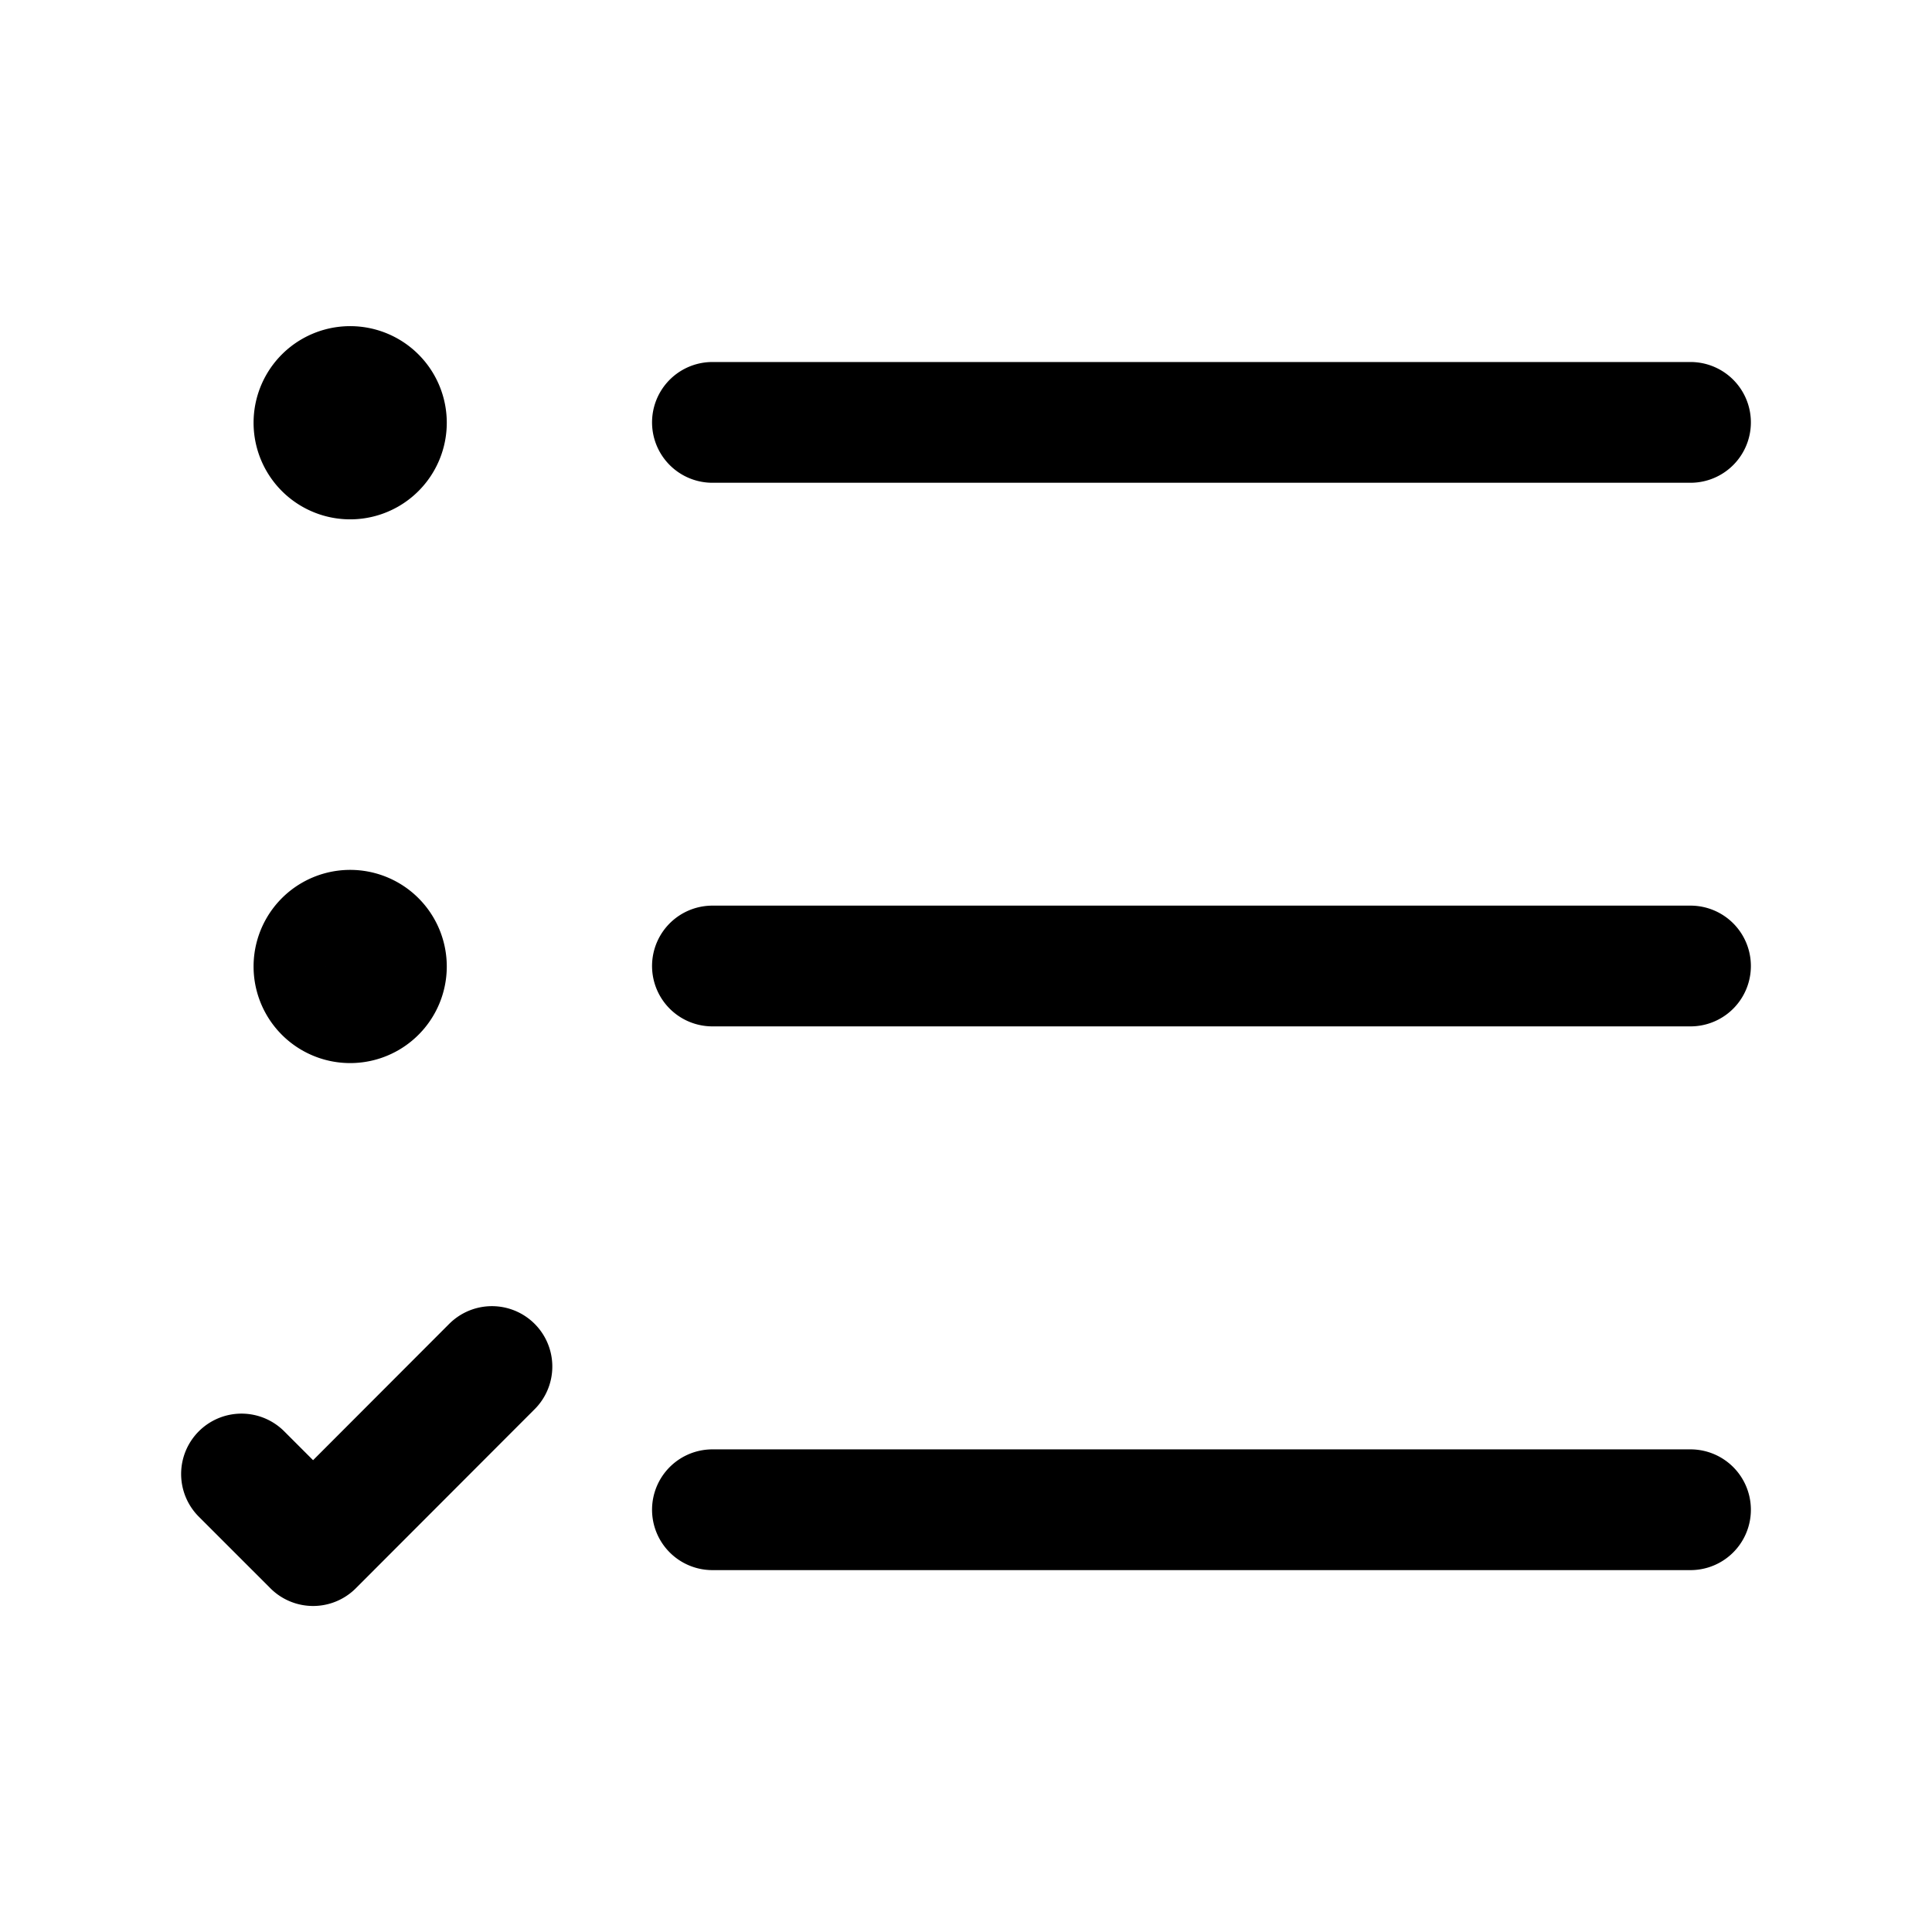 <svg xmlns="http://www.w3.org/2000/svg" fill="none" viewBox="0 0 16 16"><path stroke="currentColor" stroke-linecap="round" stroke-linejoin="round" d="M5.9 3.498H14M5.9 8H14m-8.1 4.503H14m-12-.296.593.593 1.481-1.483M3.2 3.501a.3.3 0 1 1-.6 0 .3.3 0 0 1 .6 0m0 4.503a.3.3 0 1 1-.6 0 .3.3 0 0 1 .6 0"/></svg>